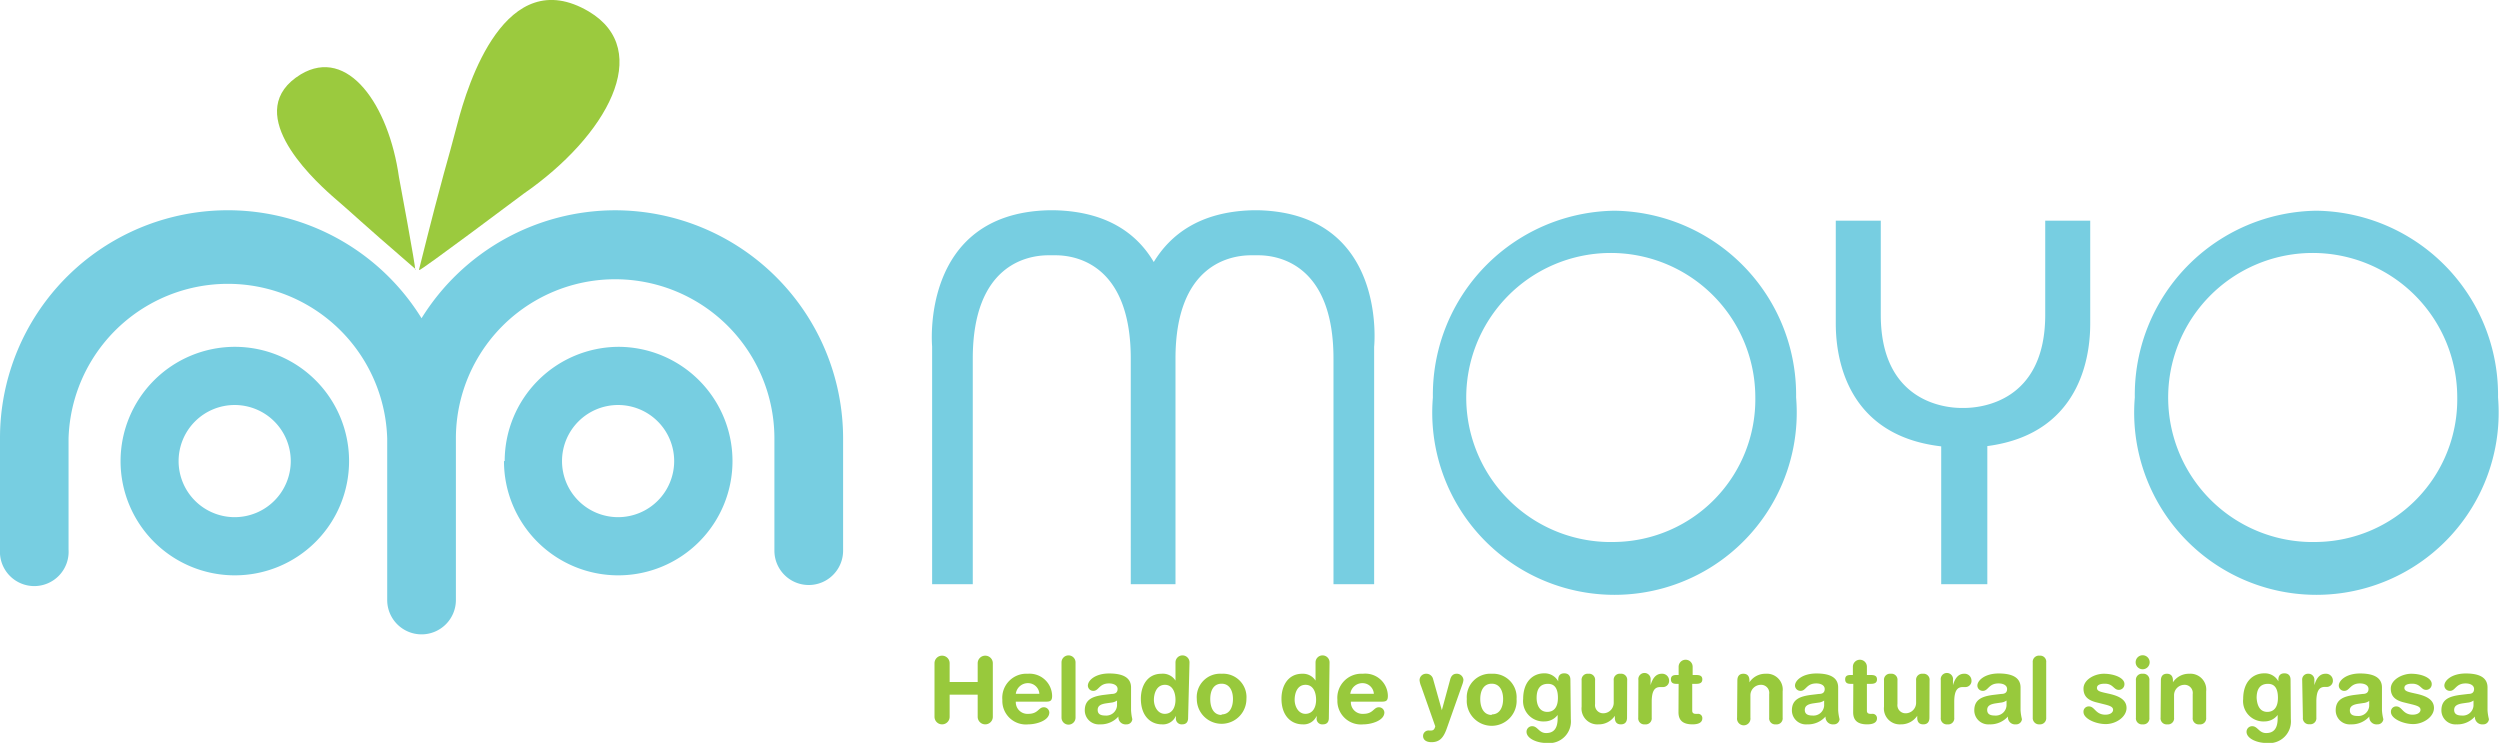 <svg xmlns="http://www.w3.org/2000/svg" viewBox="0 0 178.33 52.99"><defs><style>.cls-1{fill:#9bca3e;}.cls-2{fill:#77cee1;}.cls-3{fill:#98c93c;}</style></defs><title>Asset 32</title><g id="Layer_2" data-name="Layer 2"><g id="Layer_1-2" data-name="Layer 1"><path class="cls-1" d="M29.89,19.23c1.9-7.6,1.91-7.21,2.74-10.41C33.36,6,36.05-2.69,42,.82c4.67,2.78,1.29,8.89-4.65,13,0,0-7.44,5.58-7.44,5.44"/><path class="cls-1" d="M29.67,19.22c-4.38-3.78-4.13-3.65-6-5.26-1.6-1.42-6.46-6.07-2.21-8.66,3.36-2,6.27,2.18,7,7.34,0,0,1.24,6.63,1.15,6.58"/><path class="cls-2" d="M12.74,32.89a4,4,0,1,1,4,4,4,4,0,0,1-4-4m-4.14,0a8.15,8.15,0,1,0,8.14-8.15A8.16,8.16,0,0,0,8.6,32.89"/><path class="cls-2" d="M40.09,32.89a4,4,0,1,1,4,4,4,4,0,0,1-4-4m-4.14,0a8.15,8.15,0,1,0,8.14-8.15A8.16,8.16,0,0,0,36,32.89"/><path class="cls-2" d="M43.88,15a16.28,16.28,0,0,0-13.81,7.7A16.25,16.25,0,0,0,0,31.28V39.2a2.45,2.45,0,1,0,4.89,0V31.28a11.37,11.37,0,0,1,22.73,0V42.8a2.45,2.45,0,0,0,2.45,2.45h0a2.45,2.45,0,0,0,2.45-2.45V31.28a11.36,11.36,0,1,1,22.72,0v8a2.45,2.45,0,1,0,4.9,0v-8A16.28,16.28,0,0,0,43.88,15"/><path class="cls-2" d="M115.21,38.66a10.31,10.31,0,1,1,10-10.31,10.17,10.17,0,0,1-10,10.31m0-23.63a13.14,13.14,0,0,0-13,13.32,13,13,0,1,0,25.91,0,13.14,13.14,0,0,0-13-13.32m50.16,23.63a10.31,10.31,0,1,1,10-10.31,10.17,10.17,0,0,1-10,10.31m0-23.63a13.14,13.14,0,0,0-13,13.32,13,13,0,1,0,25.91,0,13.14,13.14,0,0,0-13-13.32m-19.3,7.43c0,6.24-4.64,6.63-5.75,6.64h-.23c-1.11,0-5.75-.4-5.75-6.64V15.74h-3.21v7.32c0,1.58.25,7.94,7.52,8.78v9.83h3.29V31.82c7.1-.93,7.34-7.19,7.34-8.76V15.74h-3.21ZM89.85,15H89.3c-3.76.11-5.83,1.77-7,3.69-1.13-1.92-3.2-3.58-7-3.69h-.55c-9.13.26-8.26,9.7-8.26,9.7V41.67h2.9V25.58c0-6.7,3.9-7.36,5.36-7.37v0l.28,0,.27,0v0c1.47,0,5.36.67,5.36,7.37V41.67h3.19V25.58c0-6.7,3.89-7.36,5.36-7.37v0l.27,0,.28,0v0c1.46,0,5.36.67,5.36,7.37V41.67h2.9V24.74S99,15.3,89.85,15"/><path class="cls-3" d="M66.66,47.31a.54.54,0,0,1,1.08,0v1.34h2V47.31a.54.54,0,0,1,1.08,0v3.82a.54.54,0,0,1-1.08,0V49.55h-2v1.58a.54.54,0,0,1-1.08,0Z"/><path class="cls-3" d="M72.46,50.05a.83.83,0,0,0,.89.87c.72,0,.72-.47,1.11-.47a.39.39,0,0,1,.39.37c0,.58-.92.85-1.5.85a1.68,1.68,0,0,1-1.85-1.74,1.72,1.72,0,0,1,1.82-1.87,1.61,1.61,0,0,1,1.73,1.57c0,.33-.1.42-.42.42Zm1.68-.56a.81.81,0,0,0-.8-.76.87.87,0,0,0-.88.76Z"/><path class="cls-3" d="M75.72,47.25a.48.48,0,0,1,1,0v3.94a.48.48,0,1,1-1,0Z"/><path class="cls-3" d="M80.68,50.66a3.68,3.68,0,0,0,.09.64.4.4,0,0,1-.43.37.51.51,0,0,1-.56-.56,1.68,1.68,0,0,1-1.32.56,1,1,0,0,1-1.08-1c0-.8.6-1,1.34-1.1l.58-.07c.23,0,.42-.08.42-.35s-.29-.4-.61-.4c-.71,0-.73.53-1.11.53a.38.38,0,0,1-.4-.37c0-.38.53-.87,1.52-.87s1.56.3,1.56,1Zm-1-.69a.89.89,0,0,1-.42.15l-.35.05c-.4.06-.61.18-.61.47s.2.4.53.4a.77.77,0,0,0,.85-.7Z"/><path class="cls-3" d="M84.75,51.21c0,.3-.14.46-.43.46a.41.41,0,0,1-.44-.46v-.15h0a1,1,0,0,1-1,.61c-.8,0-1.5-.59-1.5-1.83,0-.92.46-1.78,1.47-1.78a1.06,1.06,0,0,1,1,.49h0v-1.3a.48.48,0,1,1,1,0Zm-1.67-.29c.56,0,.77-.5.77-1s-.19-1.08-.77-1.07-.77.62-.77,1.07S82.56,50.91,83.08,50.92Z"/><path class="cls-3" d="M87.14,48.06a1.67,1.67,0,0,1,1.77,1.8,1.77,1.77,0,1,1-3.54,0A1.67,1.67,0,0,1,87.14,48.06Zm0,2.9c.57,0,.81-.51.81-1.1s-.25-1.09-.81-1.09-.81.47-.81,1.09S86.57,51,87.14,51Z"/><path class="cls-3" d="M94.79,51.21c0,.3-.14.46-.43.46a.4.4,0,0,1-.44-.46v-.15h0a1,1,0,0,1-1,.61c-.8,0-1.51-.59-1.51-1.83,0-.92.47-1.78,1.48-1.78a1.06,1.06,0,0,1,.95.49h0v-1.3a.48.48,0,1,1,1,0Zm-1.68-.29c.56,0,.77-.5.77-1s-.18-1.08-.77-1.07-.76.62-.76,1.07S92.6,50.91,93.11,50.92Z"/><path class="cls-3" d="M96.36,50.05a.83.83,0,0,0,.89.87c.72,0,.72-.47,1.11-.47a.39.39,0,0,1,.39.37c0,.58-.92.85-1.5.85a1.68,1.68,0,0,1-1.85-1.74,1.72,1.72,0,0,1,1.82-1.87A1.61,1.61,0,0,1,99,49.63c0,.33-.1.42-.42.42ZM98,49.49a.81.81,0,0,0-.8-.76.87.87,0,0,0-.88.76Z"/><path class="cls-3" d="M102.85,50.66h0l.59-2.17c.06-.24.19-.43.46-.43a.47.47,0,0,1,.49.44,1.22,1.22,0,0,1-.07.3l-1.11,3.14c-.23.66-.5,1-1.1,1-.43,0-.6-.21-.6-.44a.39.39,0,0,1,.44-.39h.09c.13,0,.27,0,.34-.3l-1-2.84a1.49,1.49,0,0,1-.12-.45.46.46,0,0,1,.47-.46.49.49,0,0,1,.49.36Z"/><path class="cls-3" d="M106.41,48.06a1.68,1.68,0,0,1,1.77,1.8,1.78,1.78,0,1,1-3.55,0A1.68,1.68,0,0,1,106.41,48.06Zm0,2.9c.57,0,.81-.51.81-1.1s-.25-1.09-.81-1.09-.82.47-.82,1.09S105.84,51,106.41,51Z"/><path class="cls-3" d="M112.05,51.3A1.55,1.55,0,0,1,110.34,53c-.73,0-1.45-.33-1.45-.8a.4.4,0,0,1,.4-.4c.4,0,.48.49,1,.49s.82-.3.82-1.05V51h0a1.17,1.17,0,0,1-.92.46,1.45,1.45,0,0,1-1.54-1.6c0-1.24.7-1.83,1.5-1.83a1.1,1.1,0,0,1,1,.57h0v-.11c0-.3.15-.46.43-.46s.44.16.44.46Zm-1.68-.52c.43,0,.76-.28.76-1s-.27-1-.71-1c-.62,0-.81.45-.81,1C109.61,50.3,109.83,50.78,110.37,50.78Z"/><path class="cls-3" d="M116.06,51.19c0,.29-.13.48-.44.48s-.43-.19-.43-.48v-.13h0a1.37,1.37,0,0,1-1.16.61,1.13,1.13,0,0,1-1.21-1.26V48.54a.43.43,0,0,1,.48-.48.43.43,0,0,1,.48.48v1.68a.58.58,0,0,0,.6.66.75.75,0,0,0,.73-.76V48.54a.43.43,0,0,1,.48-.48.43.43,0,0,1,.48.48Z"/><path class="cls-3" d="M116.87,48.51a.44.44,0,1,1,.87,0v.37h0c.11-.4.33-.82.79-.82a.49.49,0,0,1,.53.47.44.44,0,0,1-.47.48h-.17c-.39,0-.6.27-.6,1.06v1.12a.43.43,0,0,1-.48.48.43.43,0,0,1-.48-.48Z"/><path class="cls-3" d="M119.74,48.78h-.17c-.27,0-.38-.11-.38-.32s.11-.31.38-.31h.17v-.59a.48.48,0,0,1,1,0v.59H121c.28,0,.43.08.43.31s-.15.32-.43.32h-.29V50.7c0,.14.08.22.25.22h.14a.3.3,0,0,1,.33.32c0,.28-.24.43-.7.43-.69,0-1-.29-1-.86Z"/><path class="cls-3" d="M123.93,48.54c0-.29.13-.48.43-.48s.43.19.43.48v.13h0a1.36,1.36,0,0,1,1.16-.61,1.13,1.13,0,0,1,1.21,1.26v1.87a.43.43,0,0,1-.48.48.43.43,0,0,1-.48-.48V49.51a.58.58,0,0,0-.61-.66.75.75,0,0,0-.73.76v1.58a.48.48,0,1,1-.95,0Z"/><path class="cls-3" d="M131.12,50.66a3.34,3.34,0,0,0,.1.64.4.4,0,0,1-.43.37.52.52,0,0,1-.57-.56,1.66,1.66,0,0,1-1.31.56,1,1,0,0,1-1.09-1c0-.8.61-1,1.35-1.1l.58-.07c.23,0,.41-.08.41-.35s-.28-.4-.6-.4c-.71,0-.73.53-1.11.53a.39.39,0,0,1-.41-.37c0-.38.54-.87,1.53-.87s1.55.3,1.55,1Zm-1-.69a.82.82,0,0,1-.41.15l-.35.05c-.4.06-.62.18-.62.47s.21.4.54.4a.76.76,0,0,0,.84-.7Z"/><path class="cls-3" d="M132.2,48.78H132c-.27,0-.38-.11-.38-.32s.11-.31.38-.31h.17v-.59a.48.48,0,1,1,1,0v.59h.29c.28,0,.43.08.43.31s-.15.32-.43.32h-.29V50.7c0,.14.08.22.25.22h.13a.31.31,0,0,1,.34.32c0,.28-.24.43-.7.43-.69,0-1-.29-1-.86Z"/><path class="cls-3" d="M137.63,51.19c0,.29-.13.48-.44.48s-.43-.19-.43-.48v-.13h0a1.38,1.38,0,0,1-1.17.61,1.13,1.13,0,0,1-1.2-1.26V48.54a.43.43,0,0,1,.48-.48.43.43,0,0,1,.48.48v1.68a.58.58,0,0,0,.6.66.75.75,0,0,0,.73-.76V48.54a.43.43,0,0,1,.48-.48.43.43,0,0,1,.48.48Z"/><path class="cls-3" d="M138.44,48.51a.44.44,0,1,1,.87,0v.37h0c.11-.4.33-.82.79-.82a.49.49,0,0,1,.53.47.44.44,0,0,1-.47.48H140c-.39,0-.6.27-.6,1.06v1.12a.43.43,0,0,1-.48.48.43.43,0,0,1-.48-.48Z"/><path class="cls-3" d="M144.13,50.66a3.34,3.34,0,0,0,.1.64.41.41,0,0,1-.44.37.51.51,0,0,1-.56-.56,1.68,1.68,0,0,1-1.32.56,1,1,0,0,1-1.08-1c0-.8.6-1,1.34-1.1l.58-.07c.24,0,.42-.08.42-.35s-.28-.4-.61-.4c-.71,0-.73.53-1.11.53a.38.38,0,0,1-.4-.37c0-.38.54-.87,1.52-.87s1.56.3,1.56,1Zm-1-.69a.86.86,0,0,1-.42.15l-.34.05c-.4.06-.62.18-.62.47s.2.4.53.4a.77.77,0,0,0,.85-.7Z"/><path class="cls-3" d="M145,47.25a.44.44,0,0,1,.49-.48.43.43,0,0,1,.47.48v3.94a.44.44,0,0,1-.47.48.45.45,0,0,1-.49-.48Z"/><path class="cls-3" d="M150.07,48.06c.73,0,1.47.29,1.47.73a.4.4,0,0,1-.4.42c-.38,0-.39-.44-1-.44-.34,0-.56.09-.56.3s.22.27.52.34l.4.09c.54.13,1.19.36,1.19,1s-.75,1.15-1.48,1.15-1.59-.39-1.59-.86a.37.37,0,0,1,.39-.4c.42,0,.46.59,1.17.59.34,0,.55-.15.55-.35s-.21-.28-.55-.37l-.56-.14c-.56-.13-1-.36-1-1S149.41,48.06,150.07,48.06Z"/><path class="cls-3" d="M152.84,46.74a.5.5,0,0,1,0,1,.5.5,0,0,1,0-1Zm-.48,1.8a.43.43,0,0,1,.48-.48.43.43,0,0,1,.48.48v2.65a.43.43,0,0,1-.48.48.43.43,0,0,1-.48-.48Z"/><path class="cls-3" d="M154.14,48.54c0-.29.13-.48.43-.48s.43.19.43.48v.13h0a1.36,1.36,0,0,1,1.16-.61,1.13,1.13,0,0,1,1.21,1.26v1.87a.43.43,0,0,1-.48.48.43.43,0,0,1-.48-.48V49.51a.58.58,0,0,0-.61-.66.74.74,0,0,0-.72.76v1.58a.43.43,0,0,1-.48.48.43.43,0,0,1-.48-.48Z"/><path class="cls-3" d="M163.41,51.3A1.55,1.55,0,0,1,161.7,53c-.73,0-1.45-.33-1.45-.8a.4.4,0,0,1,.4-.4c.4,0,.48.49,1,.49s.82-.3.82-1.05V51h0a1.17,1.17,0,0,1-.92.46,1.45,1.45,0,0,1-1.54-1.6c0-1.24.7-1.83,1.51-1.83a1.09,1.09,0,0,1,1,.57h0v-.11c0-.3.15-.46.43-.46s.44.16.44.46Zm-1.68-.52c.43,0,.76-.28.76-1s-.27-1-.71-1c-.62,0-.81.45-.81,1C161,50.3,161.19,50.78,161.73,50.78Z"/><path class="cls-3" d="M164.22,48.51a.41.41,0,0,1,.43-.45.42.42,0,0,1,.44.45v.37h0c.11-.4.33-.82.79-.82a.49.49,0,0,1,.53.47A.44.44,0,0,1,166,49h-.17c-.39,0-.6.27-.6,1.06v1.12a.43.43,0,0,1-.48.48.43.43,0,0,1-.48-.48Z"/><path class="cls-3" d="M169.91,50.66a3.34,3.34,0,0,0,.1.64.41.41,0,0,1-.44.37.51.51,0,0,1-.56-.56,1.68,1.68,0,0,1-1.32.56,1,1,0,0,1-1.08-1c0-.8.6-1,1.34-1.1l.58-.07c.23,0,.42-.08.42-.35s-.28-.4-.61-.4c-.7,0-.73.53-1.11.53a.38.38,0,0,1-.4-.37c0-.38.54-.87,1.52-.87s1.56.3,1.56,1ZM169,50a.86.86,0,0,1-.42.15l-.34.05c-.4.06-.62.18-.62.47s.2.4.53.4a.77.77,0,0,0,.85-.7Z"/><path class="cls-3" d="M172,48.06c.73,0,1.46.29,1.46.73a.4.4,0,0,1-.4.42c-.37,0-.38-.44-1-.44-.33,0-.55.09-.55.3s.22.27.51.34l.4.09c.55.13,1.2.36,1.2,1s-.76,1.15-1.48,1.15-1.59-.39-1.59-.86a.37.37,0,0,1,.39-.4c.41,0,.45.59,1.16.59.34,0,.56-.15.56-.35s-.21-.28-.55-.37l-.57-.14c-.56-.13-1-.36-1-1S171.36,48.06,172,48.06Z"/><path class="cls-3" d="M177.44,50.66a3.34,3.34,0,0,0,.1.64.4.4,0,0,1-.43.37.52.52,0,0,1-.57-.56,1.65,1.65,0,0,1-1.31.56,1,1,0,0,1-1.08-1c0-.8.6-1,1.34-1.1l.58-.07c.23,0,.41-.08.41-.35s-.28-.4-.6-.4c-.71,0-.73.53-1.11.53a.39.39,0,0,1-.41-.37c0-.38.54-.87,1.53-.87s1.55.3,1.55,1Zm-1-.69a.82.82,0,0,1-.41.15l-.35.05c-.4.06-.62.18-.62.47s.21.4.54.4a.76.76,0,0,0,.84-.7Z"/></g></g></svg>